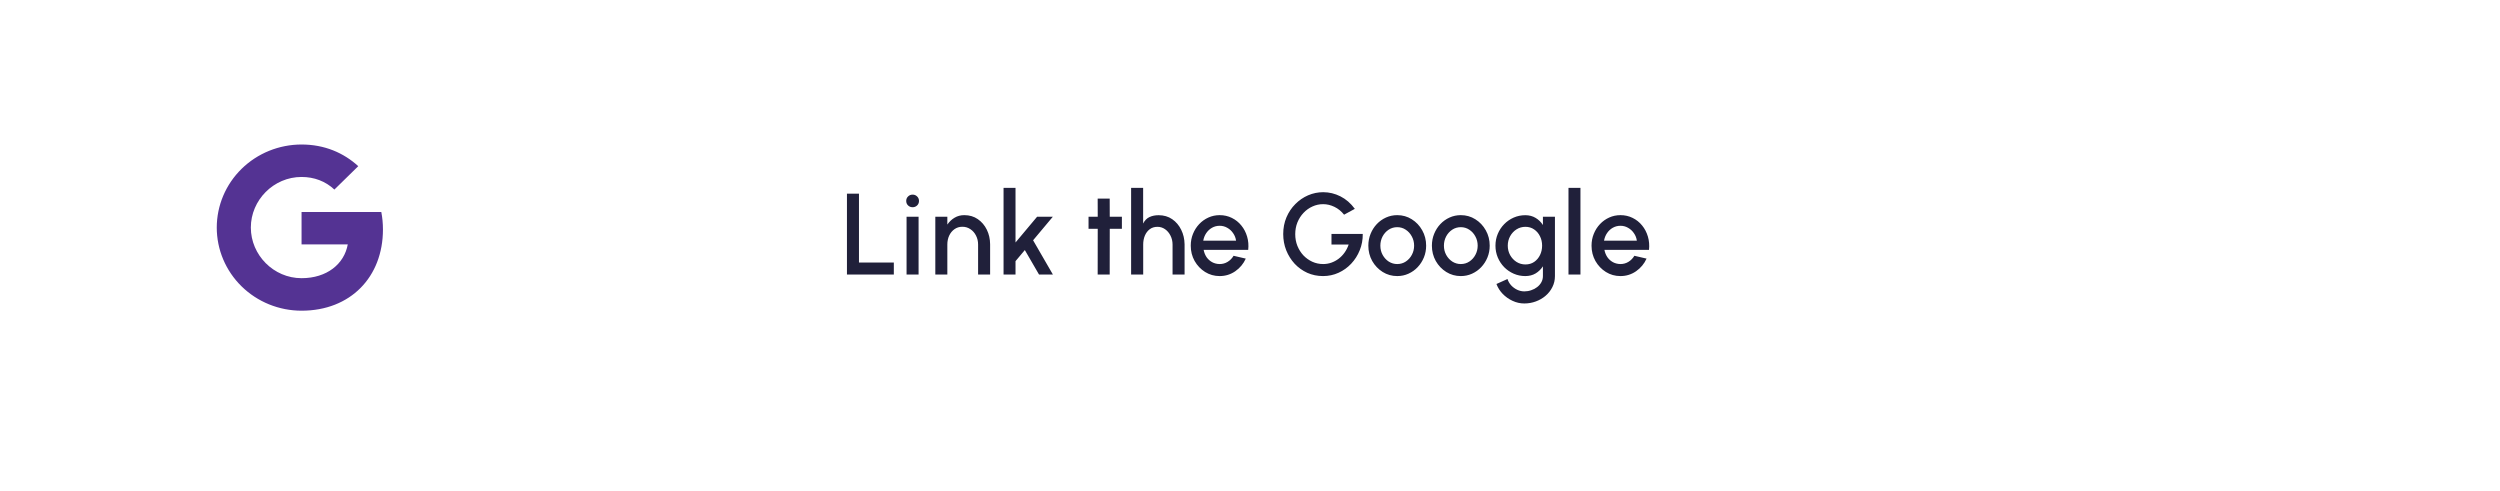 <svg width="346" height="68" viewBox="0 0 346 68" fill="none" xmlns="http://www.w3.org/2000/svg">
<g filter="url(#filter0_d_1_30658)">
<rect x="9" y="7" width="328" height="50" rx="6" fill="white"/>
</g>
<path d="M117.218 38V26.8H118.882V36.336H123.706V38H117.218ZM125.468 30H127.132V38H125.468V30ZM126.308 28.68C126.057 28.68 125.846 28.597 125.676 28.432C125.505 28.267 125.42 28.059 125.42 27.808C125.42 27.563 125.505 27.357 125.676 27.192C125.846 27.021 126.057 26.936 126.308 26.936C126.553 26.936 126.761 27.021 126.932 27.192C127.102 27.357 127.188 27.563 127.188 27.808C127.188 28.059 127.102 28.267 126.932 28.432C126.761 28.597 126.553 28.68 126.308 28.68ZM137.032 33.808V38H135.368V33.84C135.368 33.387 135.272 32.976 135.08 32.608C134.894 32.235 134.635 31.939 134.304 31.72C133.979 31.496 133.608 31.384 133.192 31.384C132.776 31.384 132.411 31.496 132.096 31.72C131.787 31.939 131.544 32.235 131.368 32.608C131.198 32.976 131.112 33.387 131.112 33.84V38H129.448V30H131.112V31.08C131.39 30.675 131.726 30.357 132.12 30.128C132.515 29.893 132.96 29.776 133.456 29.776C134.176 29.776 134.8 29.96 135.328 30.328C135.862 30.696 136.278 31.184 136.576 31.792C136.875 32.4 137.027 33.072 137.032 33.808ZM145.724 38H143.804L141.836 34.608L140.548 36.144V38H138.892V26H140.548V33.56L143.532 30H145.708L142.98 33.256L145.724 38ZM155.27 31.664H153.59L153.582 38H151.918L151.926 31.664H150.654V30H151.926L151.918 27.488H153.582L153.59 30H155.27V31.664ZM163.946 33.816V38H162.282V33.848C162.282 33.395 162.186 32.981 161.994 32.608C161.807 32.235 161.557 31.939 161.242 31.72C160.927 31.501 160.578 31.392 160.194 31.392C159.778 31.392 159.423 31.501 159.13 31.72C158.837 31.939 158.61 32.235 158.45 32.608C158.295 32.981 158.218 33.395 158.218 33.848V38H156.546V26H158.21V30.936C158.434 30.504 158.727 30.205 159.09 30.04C159.458 29.869 159.879 29.784 160.354 29.784C161.074 29.784 161.701 29.968 162.234 30.336C162.767 30.704 163.183 31.195 163.482 31.808C163.781 32.416 163.935 33.085 163.946 33.816ZM168.8 38.208C168.064 38.208 167.392 38.019 166.784 37.64C166.182 37.261 165.699 36.755 165.336 36.12C164.979 35.48 164.8 34.773 164.8 34C164.8 33.413 164.904 32.867 165.112 32.36C165.32 31.848 165.606 31.4 165.968 31.016C166.336 30.627 166.763 30.323 167.248 30.104C167.734 29.885 168.251 29.776 168.8 29.776C169.414 29.776 169.976 29.904 170.488 30.16C171 30.411 171.438 30.76 171.8 31.208C172.163 31.651 172.43 32.163 172.6 32.744C172.771 33.32 172.822 33.933 172.752 34.584H166.584C166.654 34.952 166.787 35.285 166.984 35.584C167.187 35.877 167.443 36.109 167.752 36.28C168.067 36.451 168.416 36.539 168.8 36.544C169.206 36.544 169.574 36.443 169.904 36.24C170.24 36.037 170.515 35.757 170.728 35.4L172.416 35.792C172.096 36.501 171.614 37.083 170.968 37.536C170.323 37.984 169.6 38.208 168.8 38.208ZM166.528 33.312H171.072C171.019 32.928 170.883 32.581 170.664 32.272C170.451 31.957 170.182 31.709 169.856 31.528C169.536 31.341 169.184 31.248 168.8 31.248C168.422 31.248 168.07 31.339 167.744 31.52C167.424 31.701 167.158 31.949 166.944 32.264C166.736 32.573 166.598 32.923 166.528 33.312ZM183.109 38.208C182.331 38.208 181.605 38.059 180.933 37.76C180.267 37.456 179.683 37.037 179.181 36.504C178.685 35.965 178.296 35.344 178.013 34.64C177.736 33.936 177.597 33.187 177.597 32.392C177.597 31.555 177.747 30.784 178.045 30.08C178.344 29.376 178.752 28.765 179.269 28.248C179.787 27.725 180.376 27.32 181.037 27.032C181.704 26.744 182.403 26.6 183.133 26.6C183.96 26.6 184.755 26.792 185.517 27.176C186.28 27.56 186.944 28.136 187.509 28.904L186.021 29.712C185.637 29.232 185.189 28.869 184.677 28.624C184.171 28.379 183.651 28.256 183.117 28.256C182.6 28.256 182.109 28.363 181.645 28.576C181.181 28.784 180.771 29.077 180.413 29.456C180.056 29.829 179.773 30.269 179.565 30.776C179.363 31.277 179.261 31.824 179.261 32.416C179.261 32.987 179.36 33.523 179.557 34.024C179.76 34.525 180.037 34.965 180.389 35.344C180.747 35.717 181.157 36.011 181.621 36.224C182.091 36.437 182.592 36.544 183.125 36.544C183.52 36.544 183.899 36.48 184.261 36.352C184.624 36.224 184.96 36.043 185.269 35.808C185.584 35.568 185.859 35.283 186.093 34.952C186.328 34.621 186.515 34.253 186.653 33.848H184.277V32.376H188.605C188.616 33.176 188.477 33.928 188.189 34.632C187.907 35.336 187.512 35.957 187.005 36.496C186.504 37.029 185.92 37.448 185.253 37.752C184.587 38.056 183.872 38.208 183.109 38.208ZM193.378 38.208C192.642 38.208 191.97 38.019 191.362 37.64C190.76 37.261 190.277 36.755 189.914 36.12C189.557 35.48 189.378 34.773 189.378 34C189.378 33.413 189.482 32.867 189.69 32.36C189.898 31.848 190.184 31.4 190.546 31.016C190.914 30.627 191.341 30.323 191.826 30.104C192.312 29.885 192.829 29.776 193.378 29.776C194.114 29.776 194.784 29.965 195.386 30.344C195.994 30.723 196.477 31.232 196.834 31.872C197.197 32.512 197.378 33.221 197.378 34C197.378 34.581 197.274 35.125 197.066 35.632C196.858 36.139 196.57 36.587 196.202 36.976C195.84 37.36 195.416 37.661 194.93 37.88C194.45 38.099 193.933 38.208 193.378 38.208ZM193.378 36.544C193.821 36.544 194.218 36.427 194.57 36.192C194.922 35.957 195.2 35.648 195.402 35.264C195.61 34.875 195.714 34.453 195.714 34C195.714 33.536 195.608 33.109 195.394 32.72C195.186 32.331 194.906 32.021 194.554 31.792C194.202 31.557 193.81 31.44 193.378 31.44C192.941 31.44 192.544 31.557 192.186 31.792C191.834 32.027 191.554 32.339 191.346 32.728C191.144 33.117 191.042 33.541 191.042 34C191.042 34.475 191.149 34.904 191.362 35.288C191.576 35.672 191.858 35.979 192.21 36.208C192.568 36.432 192.957 36.544 193.378 36.544ZM202.175 38.208C201.439 38.208 200.767 38.019 200.159 37.64C199.557 37.261 199.074 36.755 198.711 36.12C198.354 35.48 198.175 34.773 198.175 34C198.175 33.413 198.279 32.867 198.487 32.36C198.695 31.848 198.981 31.4 199.343 31.016C199.711 30.627 200.138 30.323 200.623 30.104C201.109 29.885 201.626 29.776 202.175 29.776C202.911 29.776 203.581 29.965 204.183 30.344C204.791 30.723 205.274 31.232 205.631 31.872C205.994 32.512 206.175 33.221 206.175 34C206.175 34.581 206.071 35.125 205.863 35.632C205.655 36.139 205.367 36.587 204.999 36.976C204.637 37.36 204.213 37.661 203.727 37.88C203.247 38.099 202.73 38.208 202.175 38.208ZM202.175 36.544C202.618 36.544 203.015 36.427 203.367 36.192C203.719 35.957 203.997 35.648 204.199 35.264C204.407 34.875 204.511 34.453 204.511 34C204.511 33.536 204.405 33.109 204.191 32.72C203.983 32.331 203.703 32.021 203.351 31.792C202.999 31.557 202.607 31.44 202.175 31.44C201.738 31.44 201.341 31.557 200.983 31.792C200.631 32.027 200.351 32.339 200.143 32.728C199.941 33.117 199.839 33.541 199.839 34C199.839 34.475 199.946 34.904 200.159 35.288C200.373 35.672 200.655 35.979 201.007 36.208C201.365 36.432 201.754 36.544 202.175 36.544ZM213.54 30H215.204V38.208C215.204 38.757 215.087 39.264 214.852 39.728C214.623 40.192 214.311 40.592 213.916 40.928C213.522 41.269 213.068 41.533 212.556 41.72C212.05 41.907 211.519 42 210.964 42C210.404 42 209.866 41.88 209.348 41.64C208.831 41.405 208.375 41.085 207.98 40.68C207.591 40.275 207.3 39.816 207.108 39.304L208.636 38.616C208.743 38.947 208.914 39.24 209.148 39.496C209.388 39.752 209.666 39.955 209.98 40.104C210.3 40.253 210.628 40.328 210.964 40.328C211.295 40.328 211.612 40.275 211.916 40.168C212.226 40.067 212.5 39.923 212.74 39.736C212.986 39.549 213.18 39.325 213.324 39.064C213.468 38.803 213.54 38.517 213.54 38.208V36.856C213.279 37.261 212.943 37.589 212.532 37.84C212.122 38.085 211.644 38.208 211.1 38.208C210.535 38.208 210.002 38.099 209.5 37.88C208.999 37.661 208.559 37.36 208.18 36.976C207.802 36.587 207.506 36.139 207.292 35.632C207.079 35.125 206.972 34.581 206.972 34C206.972 33.419 207.079 32.875 207.292 32.368C207.506 31.856 207.802 31.408 208.18 31.024C208.559 30.635 208.999 30.331 209.5 30.112C210.002 29.893 210.535 29.784 211.1 29.784C211.644 29.784 212.122 29.909 212.532 30.16C212.943 30.405 213.279 30.733 213.54 31.144V30ZM211.116 36.6C211.58 36.6 211.986 36.483 212.332 36.248C212.679 36.008 212.948 35.691 213.14 35.296C213.332 34.901 213.428 34.469 213.428 34C213.428 33.52 213.33 33.085 213.132 32.696C212.94 32.301 212.671 31.987 212.324 31.752C211.978 31.512 211.575 31.392 211.116 31.392C210.668 31.392 210.258 31.509 209.884 31.744C209.516 31.979 209.223 32.293 209.004 32.688C208.786 33.083 208.676 33.52 208.676 34C208.676 34.48 208.786 34.917 209.004 35.312C209.228 35.707 209.524 36.021 209.892 36.256C210.266 36.485 210.674 36.6 211.116 36.6ZM217.079 38V26H218.735V38H217.079ZM224.269 38.208C223.533 38.208 222.861 38.019 222.253 37.64C221.65 37.261 221.168 36.755 220.805 36.12C220.448 35.48 220.269 34.773 220.269 34C220.269 33.413 220.373 32.867 220.581 32.36C220.789 31.848 221.074 31.4 221.437 31.016C221.805 30.627 222.232 30.323 222.717 30.104C223.202 29.885 223.72 29.776 224.269 29.776C224.882 29.776 225.445 29.904 225.957 30.16C226.469 30.411 226.906 30.76 227.269 31.208C227.632 31.651 227.898 32.163 228.069 32.744C228.24 33.32 228.29 33.933 228.221 34.584H222.053C222.122 34.952 222.256 35.285 222.453 35.584C222.656 35.877 222.912 36.109 223.221 36.28C223.536 36.451 223.885 36.539 224.269 36.544C224.674 36.544 225.042 36.443 225.373 36.24C225.709 36.037 225.984 35.757 226.197 35.4L227.885 35.792C227.565 36.501 227.082 37.083 226.437 37.536C225.792 37.984 225.069 38.208 224.269 38.208ZM221.997 33.312H226.541C226.488 32.928 226.352 32.581 226.133 32.272C225.92 31.957 225.65 31.709 225.325 31.528C225.005 31.341 224.653 31.248 224.269 31.248C223.89 31.248 223.538 31.339 223.213 31.52C222.893 31.701 222.626 31.949 222.413 32.264C222.205 32.573 222.066 32.923 221.997 33.312Z" fill="#20203A"/>
<path d="M52.773 29.343C52.92 30.113 53 30.918 53 31.758C53 38.328 48.513 43 41.735 43C40.194 43.001 38.668 42.703 37.244 42.126C35.82 41.548 34.526 40.701 33.436 39.633C32.346 38.565 31.482 37.297 30.892 35.901C30.303 34.506 30 33.01 30 31.5C30 29.99 30.303 28.494 30.892 27.099C31.482 25.703 32.346 24.435 33.436 23.367C34.526 22.299 35.82 21.452 37.244 20.874C38.668 20.297 40.194 20 41.735 20C44.904 20 47.552 21.142 49.583 22.998L46.275 26.239V26.231C45.044 25.082 43.481 24.492 41.735 24.492C37.863 24.492 34.716 27.697 34.716 31.493C34.716 35.287 37.863 38.5 41.735 38.5C45.249 38.5 47.64 36.532 48.131 33.828H41.735V29.343H52.775H52.773Z" fill="#543393"/>
<defs>
<filter id="filter0_d_1_30658" x="0" y="0" width="346" height="68" filterUnits="userSpaceOnUse" color-interpolation-filters="sRGB">
<feFlood flood-opacity="0" result="BackgroundImageFix"/>
<feColorMatrix in="SourceAlpha" type="matrix" values="0 0 0 0 0 0 0 0 0 0 0 0 0 0 0 0 0 0 127 0" result="hardAlpha"/>
<feOffset dy="2"/>
<feGaussianBlur stdDeviation="4.5"/>
<feComposite in2="hardAlpha" operator="out"/>
<feColorMatrix type="matrix" values="0 0 0 0 0.329 0 0 0 0 0.2 0 0 0 0 0.576 0 0 0 0.15 0"/>
<feBlend mode="normal" in2="BackgroundImageFix" result="effect1_dropShadow_1_30658"/>
<feBlend mode="normal" in="SourceGraphic" in2="effect1_dropShadow_1_30658" result="shape"/>
</filter>
</defs>
</svg>

